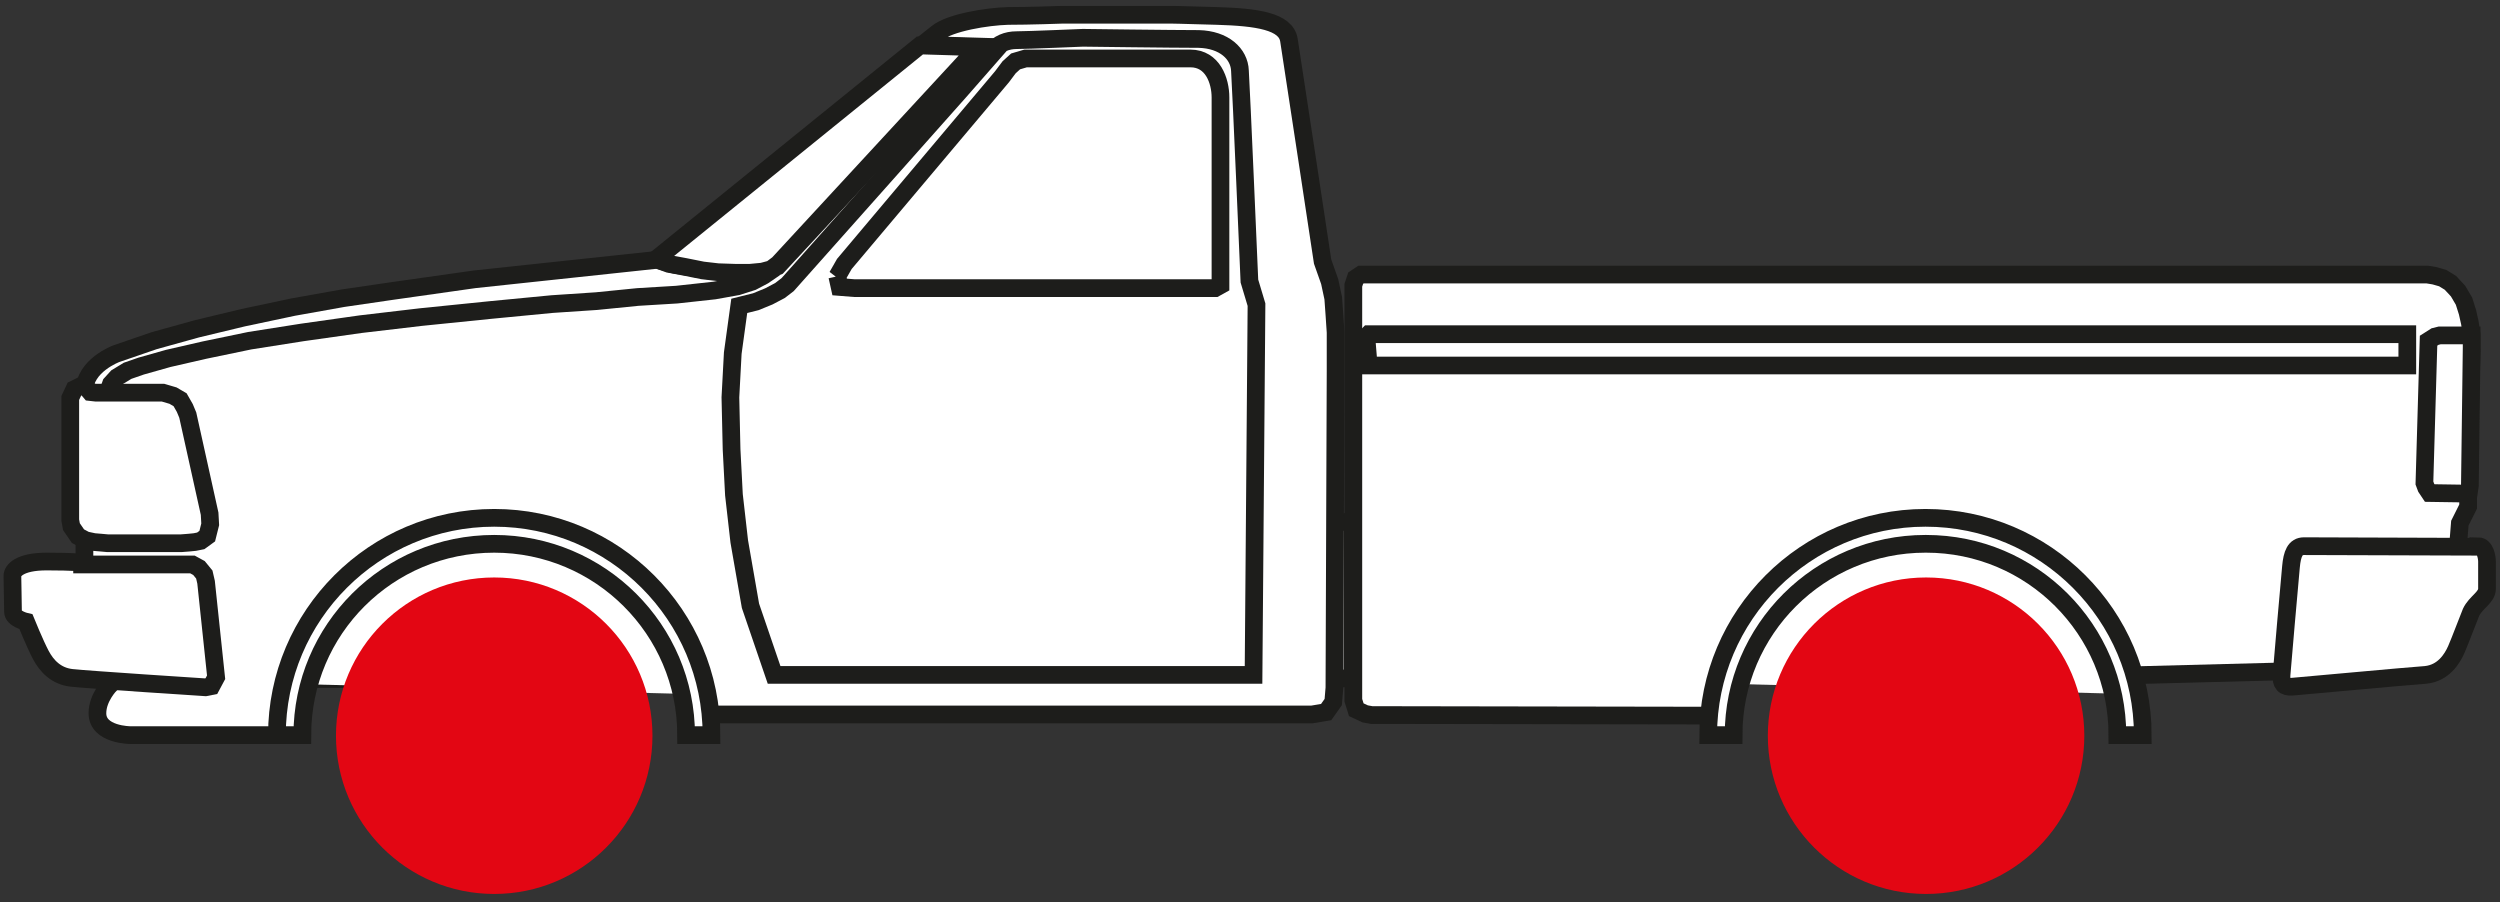 <?xml version="1.0" encoding="UTF-8"?><svg id="Capa_1" xmlns="http://www.w3.org/2000/svg" width="42.34" height="15.28" viewBox="0 0 42.34 15.28"><rect x="0" y="0" width="42.34" height="15.28" fill="#333333" stroke="none"/><defs><style>.cls-1{fill:none;stroke:#1d1d1b;stroke-width:.3px;}.cls-2{fill:#e30613;}.cls-2,.cls-3{stroke-width:0px;}.cls-3{fill:#fff;}</style></defs><polyline class="cls-3" points="3.34 11.5 14.67 11.5 21.54 10.58 27.76 11.34 37.53 11.34"/><polyline class="cls-1" points="3.34 11.5 14.67 11.5 21.54 10.58 27.76 11.34 37.53 11.34"/><path class="cls-3" d="M35.92,11.75s-.42-2.74-3.21-2.74-3.48,2.57-3.48,2.57l6.69.17Z"/><path class="cls-3" d="M11.52,11.75s-.42-2.74-3.21-2.74-3.48,2.57-3.48,2.57l6.69.17Z"/><polygon class="cls-3" points="22.61 8.84 22.91 8.84 22.91 11.49 22.6 11.49 22.6 8.89 22.61 8.84"/><polygon class="cls-1" points="22.61 8.84 22.91 8.84 22.91 11.49 22.6 11.49 22.6 8.89 22.61 8.84"/><path class="cls-3" d="M8.46,9c-3.4,0-3.54,3.45-3.54,3.45h-2.71s-.56,0-.56-.37c0-.27.22-.49.22-.49l.04-.18-.48-1.48v-.8s0-2.51,0-2.51c0-.43.54-.63.54-.63l.64-.22.72-.2.79-.19.85-.18.84-.15.82-.12,1.41-.2,3.09-.33.28.08.4.07.37.06h.44s.33-.01.33-.01l.22-.09,3.45-3.72-1-.03s.19-.15.25-.2c.22-.18.85-.28,1.2-.29.36,0,.91-.02.91-.02h1.88s.08,0,.75.02c.68.02,1.17.09,1.22.41.05.31.57,3.75.57,3.75l.12.34.06.28.02.28.02.3v.65s-.02,5.37-.02,5.37l-.02.24-.12.17-.24.04h-10.42s-.47-3.1-3.33-3.1"/><path class="cls-1" d="M8.46,9c-3.4,0-3.54,3.45-3.54,3.45h-2.71s-.56,0-.56-.37c0-.27.22-.49.22-.49l.04-.18-.48-1.48v-.8s0-2.51,0-2.51c0-.43.54-.63.54-.63l.64-.22.72-.2.79-.19.85-.18.84-.15.82-.12,1.41-.2,3.09-.33.28.08.4.07.37.06h.44s.33-.01.33-.01l.22-.09,3.45-3.72-1-.03s.19-.15.25-.2c.22-.18.85-.28,1.2-.29.36,0,.91-.02.91-.02h1.88s.08,0,.75.02c.68.02,1.17.09,1.22.41.05.31.57,3.75.57,3.75l.12.34.06.28.02.28.02.3v.65s-.02,5.37-.02,5.37l-.02.24-.12.17-.24.04h-10.42s-.47-3.1-3.33-3.1Z"/><path class="cls-3" d="M35.98,11.44l5.01-.13.3-.14.21-.29.16-2.02.14-.28v-.25l.06-2.39v-.27l-.03-.2-.04-.18-.06-.19-.1-.17-.13-.14-.13-.08-.14-.04-.12-.02h-18.06l-.09.06-.04.12v7.03l.05.16.15.07.11.02h.1s5.81.01,5.81.01c0,0,.52-3.1,3.59-3.1,2.56,0,3.26,2.43,3.26,2.43"/><path class="cls-1" d="M35.98,11.44l5.01-.13.3-.14.21-.29.16-2.02.14-.28v-.25l.06-2.39v-.27l-.03-.2-.04-.18-.06-.19-.1-.17-.13-.14-.13-.08-.14-.04-.12-.02h-18.06l-.09.06-.04.12v7.03l.05.16.15.07.11.02h.1s5.81.01,5.81.01c0,0,.52-3.1,3.59-3.1,2.56,0,3.26,2.43,3.26,2.43Z"/><polygon class="cls-3" points="23.18 5.66 40.77 5.66 40.77 6.19 23.18 6.19 23.14 5.7 23.18 5.66"/><polygon class="cls-1" points="23.18 5.66 40.77 5.66 40.77 6.19 23.18 6.19 23.14 5.7 23.18 5.66"/><polyline class="cls-3" points="1.83 6.64 1.88 6.5 1.98 6.39 2.16 6.28 2.39 6.2 2.85 6.07 3.46 5.93 4.23 5.77 5.12 5.63 6.11 5.49 7.13 5.37 8.31 5.25 9.35 5.15 10.1 5.1 10.8 5.03 11.46 4.99 12.1 4.92 12.49 4.85 12.74 4.77 12.93 4.67 13.12 4.54"/><polyline class="cls-1" points="1.83 6.64 1.88 6.5 1.98 6.39 2.16 6.28 2.39 6.2 2.85 6.07 3.46 5.93 4.23 5.77 5.12 5.63 6.11 5.49 7.13 5.37 8.31 5.25 9.35 5.15 10.1 5.1 10.8 5.03 11.46 4.99 12.1 4.92 12.49 4.85 12.74 4.77 12.93 4.67 13.12 4.54"/><polygon class="cls-3" points="11.11 4.39 15.58 .77 16.57 .8 13.18 4.47 13.06 4.56 12.91 4.6 12.7 4.62 12.46 4.62 12.16 4.61 11.9 4.58 11.6 4.52 11.33 4.47 11.11 4.39"/><polygon class="cls-1" points="11.11 4.39 15.58 .77 16.57 .8 13.18 4.47 13.06 4.56 12.91 4.6 12.7 4.62 12.46 4.62 12.16 4.61 11.9 4.58 11.6 4.52 11.33 4.47 11.11 4.39"/><path class="cls-3" d="M16.84.88c-.1.12-3.5,3.94-3.5,3.94l-.13.1-.19.1-.22.09-.28.07-.11.8-.04.75.02.88.04.77.09.79.19,1.09.4,1.17h8.12l.05-6.27-.12-.4s-.14-3.27-.16-3.56c-.01-.29-.27-.53-.7-.54-.43,0-1.96-.02-1.96-.02,0,0-.94.04-1.12.04-.17,0-.31.06-.41.18"/><path class="cls-1" d="M16.84.88c-.1.12-3.5,3.94-3.5,3.94l-.13.1-.19.1-.22.09-.28.07-.11.8-.04.75.02.88.04.77.09.79.19,1.09.4,1.17h8.12l.05-6.27-.12-.4s-.14-3.27-.16-3.56c-.01-.29-.27-.53-.7-.54-.43,0-1.96-.02-1.96-.02,0,0-.94.04-1.12.04-.17,0-.31.06-.41.18Z"/><path class="cls-3" d="M1.39,9.53s-.13-.02-.6-.02c-.47,0-.58.16-.58.24s.01.49.01.61.22.17.22.17c0,0,.15.37.25.56.1.19.26.36.52.39.26.03,2.27.16,2.27.16l.1-.02.08-.15-.17-1.61-.03-.13-.09-.11-.11-.06h-1.87Z"/><path class="cls-1" d="M1.39,9.53s-.13-.02-.6-.02c-.47,0-.58.16-.58.24s.01.49.01.61.22.17.22.17c0,0,.15.37.25.56.1.19.26.36.52.39.26.03,2.27.16,2.27.16l.1-.02.08-.15-.17-1.61-.03-.13-.09-.11-.11-.06h-1.87Z"/><polygon class="cls-3" points="1.42 6.51 1.26 6.59 1.19 6.74 1.19 8.81 1.21 8.92 1.32 9.08 1.45 9.15 1.59 9.18 1.71 9.19 1.82 9.2 2.97 9.2 3.07 9.2 3.2 9.19 3.3 9.18 3.4 9.16 3.51 9.08 3.56 8.88 3.55 8.7 3.18 7.03 3.13 6.91 3.05 6.77 2.93 6.7 2.76 6.65 1.62 6.65 1.53 6.64 1.42 6.51"/><polygon class="cls-1" points="1.42 6.51 1.26 6.59 1.19 6.74 1.19 8.81 1.21 8.92 1.32 9.08 1.45 9.15 1.59 9.18 1.71 9.19 1.82 9.2 2.97 9.2 3.07 9.2 3.2 9.19 3.3 9.18 3.4 9.16 3.51 9.08 3.56 8.88 3.55 8.7 3.18 7.03 3.13 6.91 3.05 6.77 2.93 6.7 2.76 6.65 1.62 6.65 1.53 6.64 1.42 6.51"/><polygon class="cls-3" points="41.32 5.68 41.24 5.7 41.13 5.77 41.06 8.18 41.09 8.26 41.15 8.35 41.81 8.36 41.83 8.22 41.86 5.89 41.86 5.68 41.74 5.68 41.32 5.68"/><polygon class="cls-1" points="41.32 5.68 41.24 5.7 41.13 5.77 41.06 8.18 41.09 8.26 41.15 8.35 41.81 8.36 41.83 8.22 41.86 5.89 41.86 5.68 41.74 5.68 41.32 5.68"/><path class="cls-3" d="M41.97,9.25c.12,0,.15.19.15.26v.46c0,.15-.19.23-.27.4-.07.17-.18.47-.25.63-.07.16-.22.4-.52.43-.3.02-2.12.19-2.26.2-.14.01-.19-.05-.18-.2.01-.15.14-1.61.16-1.83.02-.22.07-.35.22-.35s2.83.01,2.95.01"/><path class="cls-1" d="M41.97,9.25c.12,0,.15.19.15.26v.46c0,.15-.19.23-.27.4-.07.17-.18.47-.25.63-.07.16-.22.4-.52.43-.3.02-2.12.19-2.26.2-.14.01-.19-.05-.18-.2.01-.15.14-1.61.16-1.83.02-.22.07-.35.22-.35s2.83.01,2.95.01Z"/><path class="cls-3" d="M14.18,4.68l.12-.21,2.67-3.17.12-.16.11-.1.17-.05h2.79c.38,0,.51.38.51.66v3.18l-.09.05h-6.11l-.25-.02-.04-.18Z"/><path class="cls-1" d="M14.18,4.68l.12-.21,2.67-3.17.12-.16.11-.1.17-.05h2.79c.38,0,.51.38.51.66v3.18l-.09.05h-6.11l-.25-.02-.04-.18Z"/><path class="cls-2" d="M11.05,12.46c0,1.48-1.2,2.68-2.68,2.68s-2.68-1.2-2.68-2.68,1.2-2.68,2.68-2.68,2.68,1.2,2.68,2.68"/><path class="cls-3" d="M8.37,9.21c1.79,0,3.25,1.45,3.25,3.24h.43c0-2.03-1.65-3.68-3.68-3.68s-3.68,1.65-3.68,3.68h.43c0-1.79,1.45-3.24,3.25-3.24"/><path class="cls-1" d="M8.37,9.21c1.79,0,3.25,1.45,3.25,3.24h.43c0-2.03-1.65-3.68-3.68-3.68s-3.68,1.65-3.68,3.68h.43c0-1.79,1.45-3.24,3.25-3.24Z"/><path class="cls-2" d="M35.3,12.46c0,1.48-1.2,2.68-2.68,2.68s-2.68-1.2-2.68-2.68,1.2-2.68,2.68-2.68,2.68,1.2,2.68,2.68"/><path class="cls-3" d="M32.62,9.21c1.79,0,3.24,1.45,3.24,3.24h.43c0-2.03-1.65-3.68-3.68-3.68s-3.68,1.65-3.68,3.68h.43c0-1.79,1.46-3.24,3.25-3.24"/><path class="cls-1" d="M32.62,9.21c1.79,0,3.24,1.45,3.24,3.24h.43c0-2.03-1.65-3.68-3.68-3.68s-3.68,1.65-3.68,3.68h.43c0-1.79,1.46-3.24,3.25-3.24Z"/></svg>